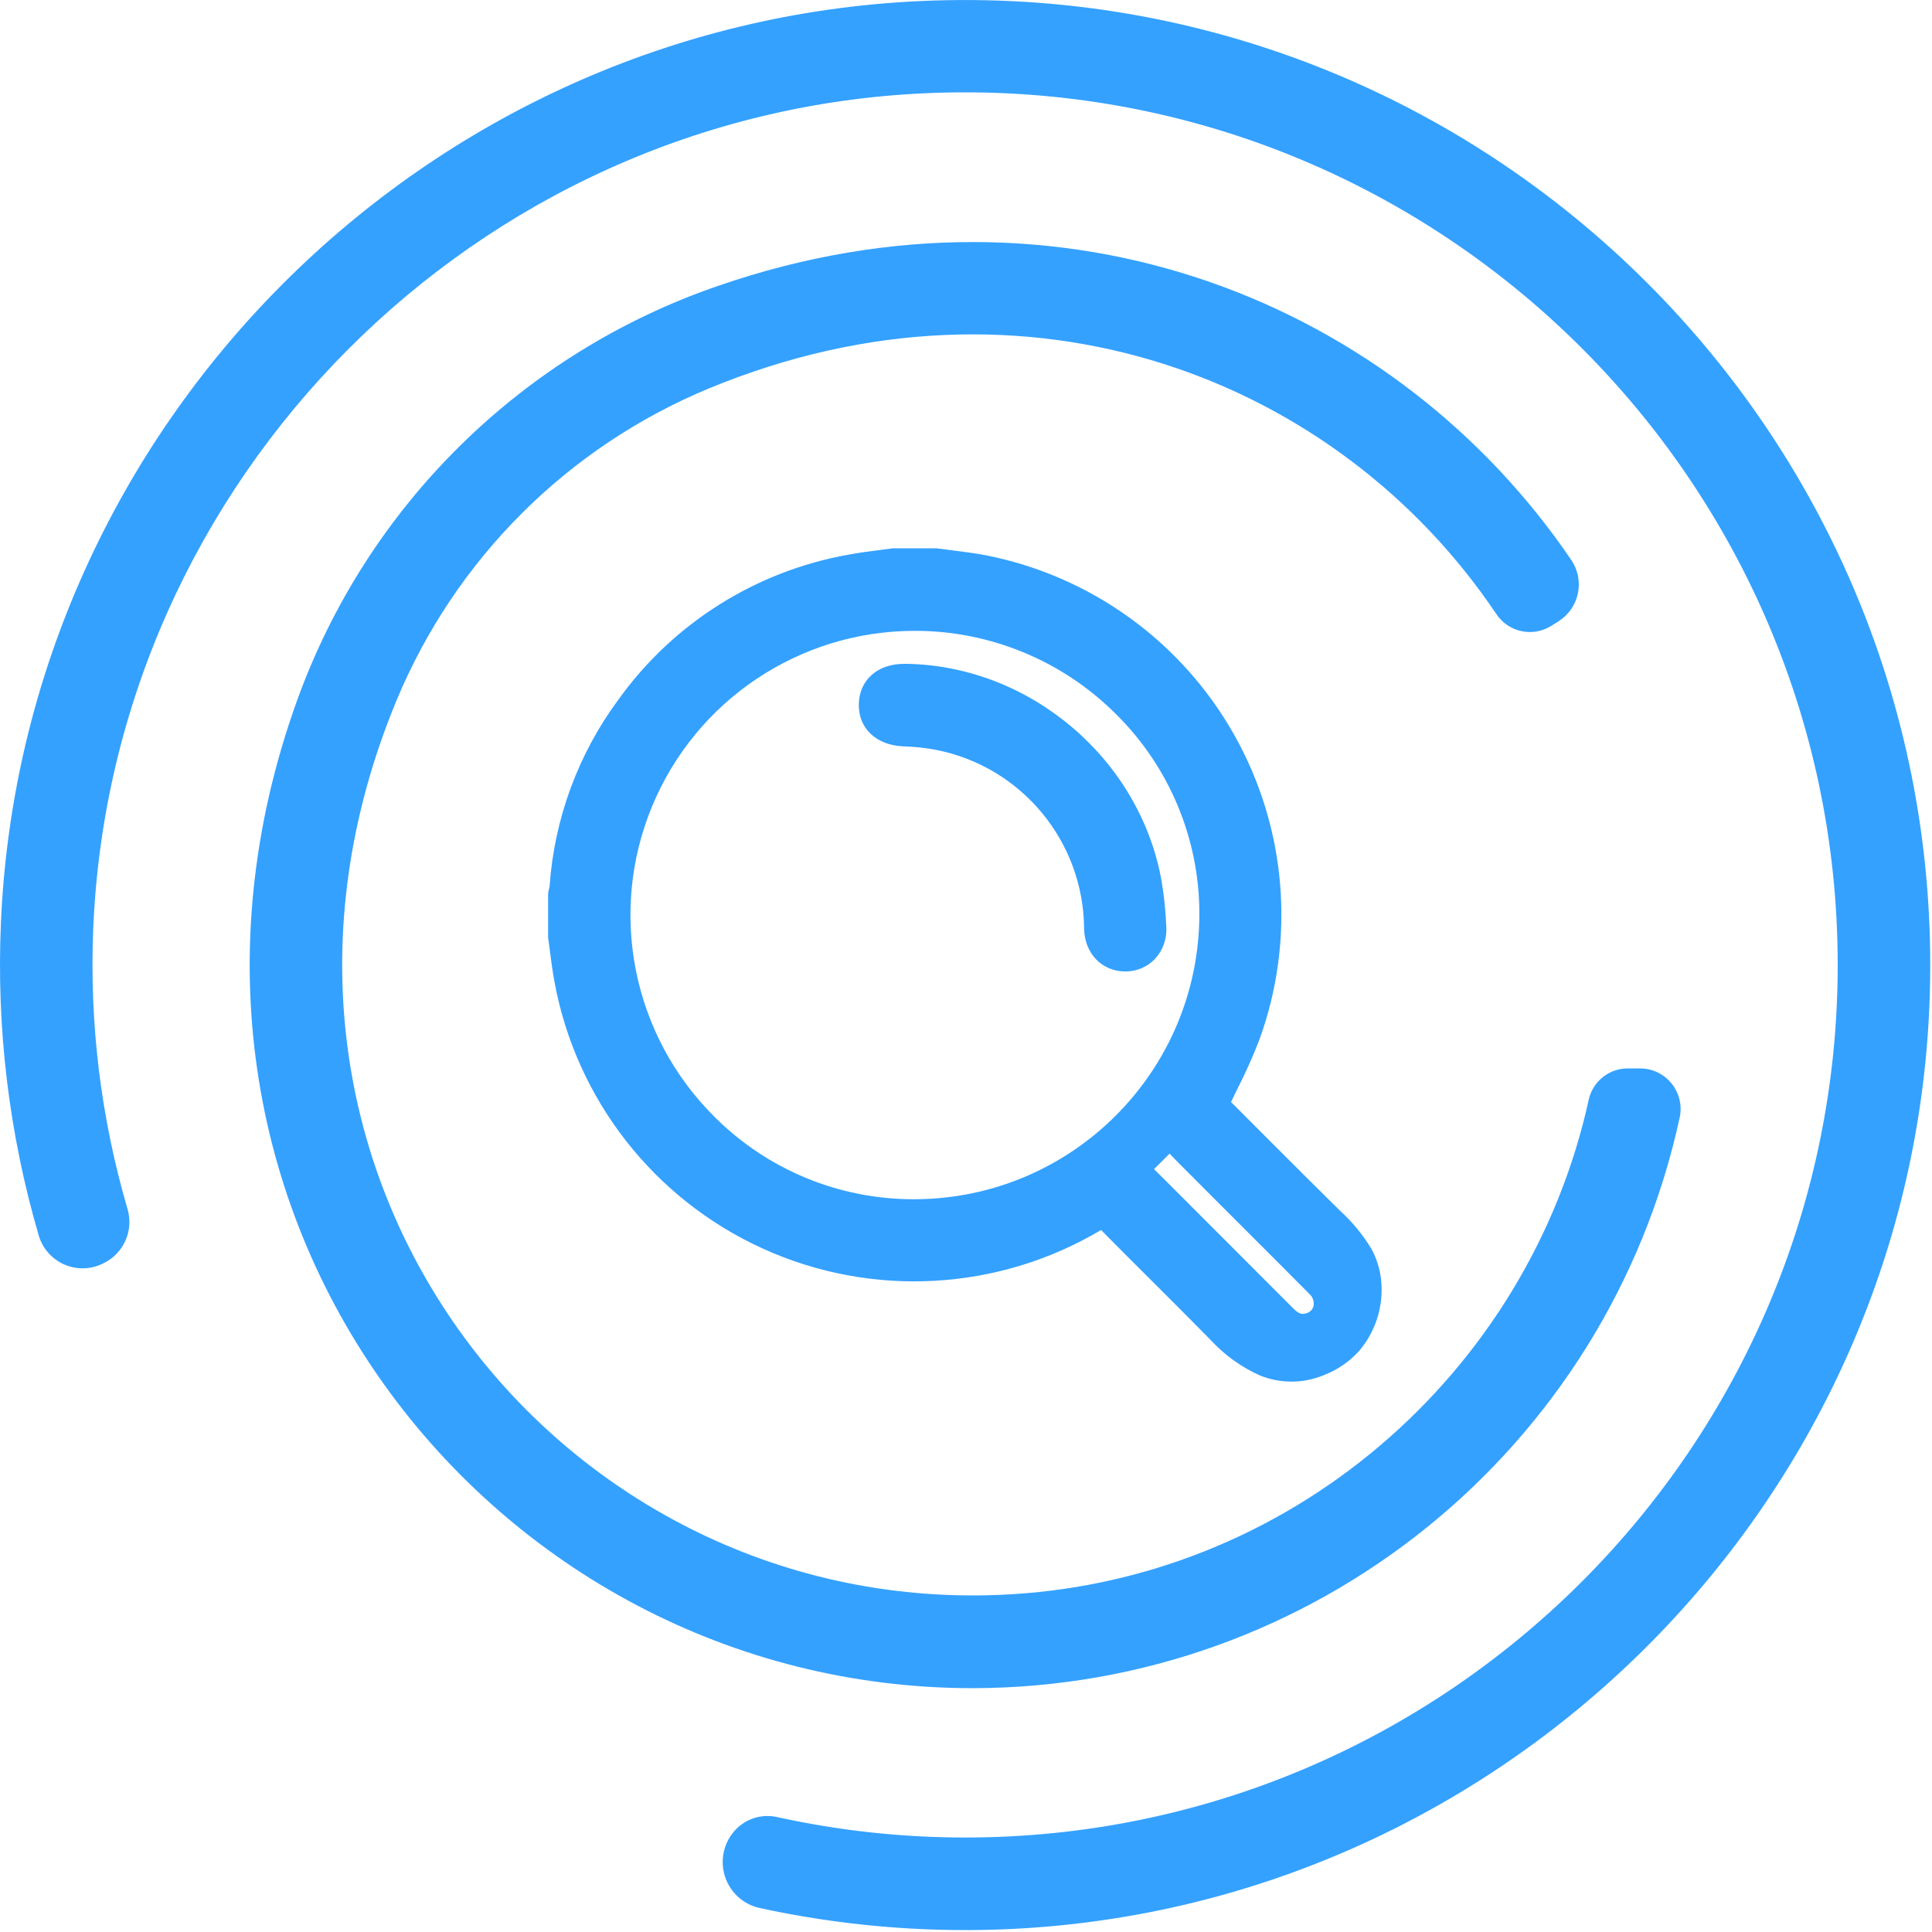 <svg viewBox="0 0 319 319" version="1.1" xmlns="http://www.w3.org/2000/svg" xmlns:xlink="http://www.w3.org/1999/xlink" id="SyAStvGxm"><style>@-webkit-keyframes SyNCHFwGe7_SJXVcvfgQ_Animation{0%{-webkit-transform: rotate(0deg);transform: rotate(0deg);}24.44%{-webkit-transform: rotate(-90deg);transform: rotate(-90deg);}50%{-webkit-transform: rotate(-180deg);transform: rotate(-180deg);}74.44%{-webkit-transform: rotate(-270deg);transform: rotate(-270deg);}100%{-webkit-transform: rotate(-360deg);transform: rotate(-360deg);}}@keyframes SyNCHFwGe7_SJXVcvfgQ_Animation{0%{-webkit-transform: rotate(0deg);transform: rotate(0deg);}24.44%{-webkit-transform: rotate(-90deg);transform: rotate(-90deg);}50%{-webkit-transform: rotate(-180deg);transform: rotate(-180deg);}74.44%{-webkit-transform: rotate(-270deg);transform: rotate(-270deg);}100%{-webkit-transform: rotate(-360deg);transform: rotate(-360deg);}}@-webkit-keyframes SJQRrKwMxQ_HyYLYwGgX_Animation{0%{-webkit-transform: rotate(0deg);transform: rotate(0deg);}14.44%{-webkit-transform: rotate(90deg);transform: rotate(90deg);}28.89%{-webkit-transform: rotate(180deg);transform: rotate(180deg);}42.22%{-webkit-transform: rotate(270deg);transform: rotate(270deg);}57.78%{-webkit-transform: rotate(360deg);transform: rotate(360deg);}71.11%{-webkit-transform: rotate(450deg);transform: rotate(450deg);}85.56%{-webkit-transform: rotate(630deg);transform: rotate(630deg);}100%{-webkit-transform: rotate(720deg);transform: rotate(720deg);}}@keyframes SJQRrKwMxQ_HyYLYwGgX_Animation{0%{-webkit-transform: rotate(0deg);transform: rotate(0deg);}14.44%{-webkit-transform: rotate(90deg);transform: rotate(90deg);}28.89%{-webkit-transform: rotate(180deg);transform: rotate(180deg);}42.22%{-webkit-transform: rotate(270deg);transform: rotate(270deg);}57.78%{-webkit-transform: rotate(360deg);transform: rotate(360deg);}71.11%{-webkit-transform: rotate(450deg);transform: rotate(450deg);}85.56%{-webkit-transform: rotate(630deg);transform: rotate(630deg);}100%{-webkit-transform: rotate(720deg);transform: rotate(720deg);}}#SyAStvGxm *{-webkit-animation-duration: 3s;animation-duration: 3s;-webkit-animation-iteration-count: infinite;animation-iteration-count: infinite;-webkit-animation-timing-function: cubic-bezier(0, 0, 1, 1);animation-timing-function: cubic-bezier(0, 0, 1, 1);}#Hkx0rFwMxm{stroke: none;stroke-width: 1;fill: none;}#B1WRHYPzgQ{-webkit-transform:  translate(-26px, -713px);transform:  translate(-26px, -713px);fill: #34A1FF;}#Syf0HKwMgQ{-webkit-transform:  translate(25px, 713px);transform:  translate(25px, 713px);}#SJQRrKwMxQ_HyYLYwGgX{-webkit-animation-name: SJQRrKwMxQ_HyYLYwGgX_Animation;animation-name: SJQRrKwMxQ_HyYLYwGgX_Animation;-webkit-transform-origin: 50% 50%;transform-origin: 50% 50%;transform-box: fill-box;-webkit-transform: rotate(0deg);transform: rotate(0deg);}#SyNCHFwGe7_SJXVcvfgQ{-webkit-animation-name: SyNCHFwGe7_SJXVcvfgQ_Animation;animation-name: SyNCHFwGe7_SJXVcvfgQ_Animation;-webkit-transform-origin: 50% 50%;transform-origin: 50% 50%;transform-box: fill-box;-webkit-transform: rotate(0deg);transform: rotate(0deg);}#SJr0rKPMg7{-webkit-transform-origin: 50% 50%;transform-origin: 50% 50%;transform-box: fill-box;}#SyLRHYvfl7{-webkit-transform-origin: 0% 100%;transform-origin: 0% 100%;transform-box: fill-box;}</style>
    <!-- Generator: Sketch 50.2 (55047) - http://www.bohemiancoding.com/sketch -->
    <title>logo</title>
    <desc>Created with Sketch.</desc>
    <defs/>
    <g id="Hkx0rFwMxm" fill-rule="evenodd">
        <g id="B1WRHYPzgQ" fill-rule="nonzero">
            <g id="Syf0HKwMgQ">
                <g id="SJQRrKwMxQ_HyYLYwGgX" data-animator-group="true" data-animator-type="1"><path d="M278.35,184.48 C278.763,182.505 278.263,180.449 276.991,178.884 C275.718,177.318 273.808,176.41 271.79,176.41 L269.79,176.41 C266.7,176.394 264.014,178.527 263.33,181.54 C253.39,226.86 213.71,261.44 165.93,263.34 C92.36,266.34 34.61,192.52 66.46,115.68 C76.158,92.343 94.714,73.805 118.06,64.13 C170.78,42.33 222.06,62.69 248.06,101.38 C250.049,104.388 254.076,105.258 257.13,103.34 L258.31,102.6 C259.962,101.566 261.123,99.907 261.528,98.001 C261.934,96.095 261.548,94.106 260.46,92.49 C231.85,50.34 177.03,27.34 119.6,47.19 C87.21,58.304 61.616,83.52 50.02,115.74 C19.83,199.74 81.68,278.74 161.62,278.74 C217.85,278.667 266.436,239.434 278.35,184.48 Z" id="SJQRrKwMxQ"/></g>
                <g id="SyNCHFwGe7_SJXVcvfgQ" data-animator-group="true" data-animator-type="1"><path d="M153.05,0.17 C71.1,3.85 4.78,70.26 1.16,152.17 C0.372,169.69 2.484,187.219 7.41,204.05 C8.048,206.162 9.578,207.888 11.597,208.777 C13.616,209.665 15.922,209.626 17.91,208.67 L18.05,208.6 C21.419,206.996 23.117,203.176 22.05,199.6 C17.671,184.64 15.759,169.065 16.39,153.49 C19.39,79.12 79.55,18.65 153.9,15.39 C236.27,11.77 304.43,77.74 304.43,159.32 C304.43,238.77 239.8,303.4 160.35,303.4 C149.891,303.4 139.463,302.264 129.25,300.01 C126.541,299.423 123.735,300.433 122.02,302.61 C120.354,304.703 119.881,307.506 120.769,310.029 C121.657,312.553 123.78,314.442 126.39,315.03 C139.439,317.872 152.794,319.065 166.14,318.58 C248.75,315.58 316.02,248.89 319.56,166.3 C323.58,72.86 246.57,-4.04 153.05,0.17 Z" id="SyNCHFwGe7"/></g>
                <path d="M229.04,211.34 C228.847,209.507 228.286,207.731 227.39,206.12 C225.978,203.809 224.244,201.711 222.24,199.89 C218.24,195.94 214.08,191.8 210.45,188.16 L204.26,181.96 C204.57,181.32 204.89,180.67 205.2,180.02 L205.31,179.8 C206.664,177.148 207.879,174.428 208.95,171.65 C214.966,155.066 213.441,136.681 204.775,121.315 C196.109,105.948 181.165,95.132 163.86,91.7 C161.98,91.34 160.03,91.09 158.26,90.87 L155.65,90.54 L155.45,90.54 L148.74,90.54 L148.36,90.54 L146.16,90.83 C144.61,91.03 142.84,91.25 141.11,91.58 C125.807,94.294 112.17,102.882 103.11,115.51 C96.454,124.509 92.509,135.223 91.74,146.39 C91.722,146.502 91.696,146.612 91.66,146.72 L91.56,147.15 C91.52,147.334 91.5,147.522 91.5,147.71 L91.5,154.59 C91.495,154.657 91.495,154.723 91.5,154.79 C91.61,155.55 91.7,156.3 91.8,157.05 C92,158.62 92.23,160.4 92.56,162.15 C96.144,181.575 109.003,198.018 126.992,206.179 C144.98,214.34 165.822,213.186 182.8,203.09 C185.4,205.723 188.013,208.343 190.64,210.95 C194.03,214.33 197.54,217.83 200.94,221.3 C203.194,223.739 205.914,225.701 208.94,227.07 C212.334,228.475 216.146,228.475 219.54,227.07 C221.783,226.221 223.792,224.85 225.4,223.07 C228.17,219.825 229.486,215.584 229.04,211.34 Z M194.12,190.48 C194.75,191.15 195.4,191.83 196.06,192.48 L206.76,203.19 C210.253,206.67 213.733,210.157 217.2,213.65 C217.778,214.161 218.035,214.946 217.87,215.7 C217.69,216.303 217.188,216.754 216.57,216.87 C216.06,217 215.52,217.03 214.57,216.07 C207.517,208.997 200.457,201.93 193.39,194.87 L191.84,193.34 L191.54,193.04 L194.12,190.48 Z M199.03,150.86 C199.036,176.844 178.014,197.933 152.03,198.01 L151.93,198.01 C139.549,198.046 127.668,193.131 118.93,184.36 C105.471,170.97 101.405,150.789 108.629,133.232 C115.853,115.675 132.945,104.2 151.93,104.16 C164.389,104.12 176.352,109.039 185.18,117.83 C194.045,126.542 199.035,138.451 199.03,150.88 L199.03,150.86 Z" id="SJr0rKPMg7"/>
                <path d="M150.83,109.61 L150.27,109.61 C145.87,109.61 142.87,112.29 142.8,116.29 C142.73,120.29 145.72,123.03 150.05,123.23 C151.923,123.275 153.79,123.476 155.63,123.83 C169.726,126.639 179.907,138.967 180,153.34 C180.08,157.43 182.94,160.4 186.79,160.4 L186.93,160.4 C188.749,160.384 190.483,159.625 191.73,158.3 C193.04,156.862 193.705,154.951 193.57,153.01 C193.473,150.496 193.216,147.991 192.8,145.51 C189.27,125.45 171.26,110.02 150.83,109.61 Z" id="SyLRHYvfl7"/>
            </g>
        </g>
    </g>
<script>(function(){var a=document.querySelector('#SyAStvGxm'),b=a.querySelectorAll('style'),c=function(d){b.forEach(function(f){var g=f.textContent;g&amp;&amp;(f.textContent=g.replace(/transform-box:[^;\r\n]*/gi,'transform-box: '+d))})};c('initial'),window.requestAnimationFrame(function(){return c('fill-box')})})();</script></svg>